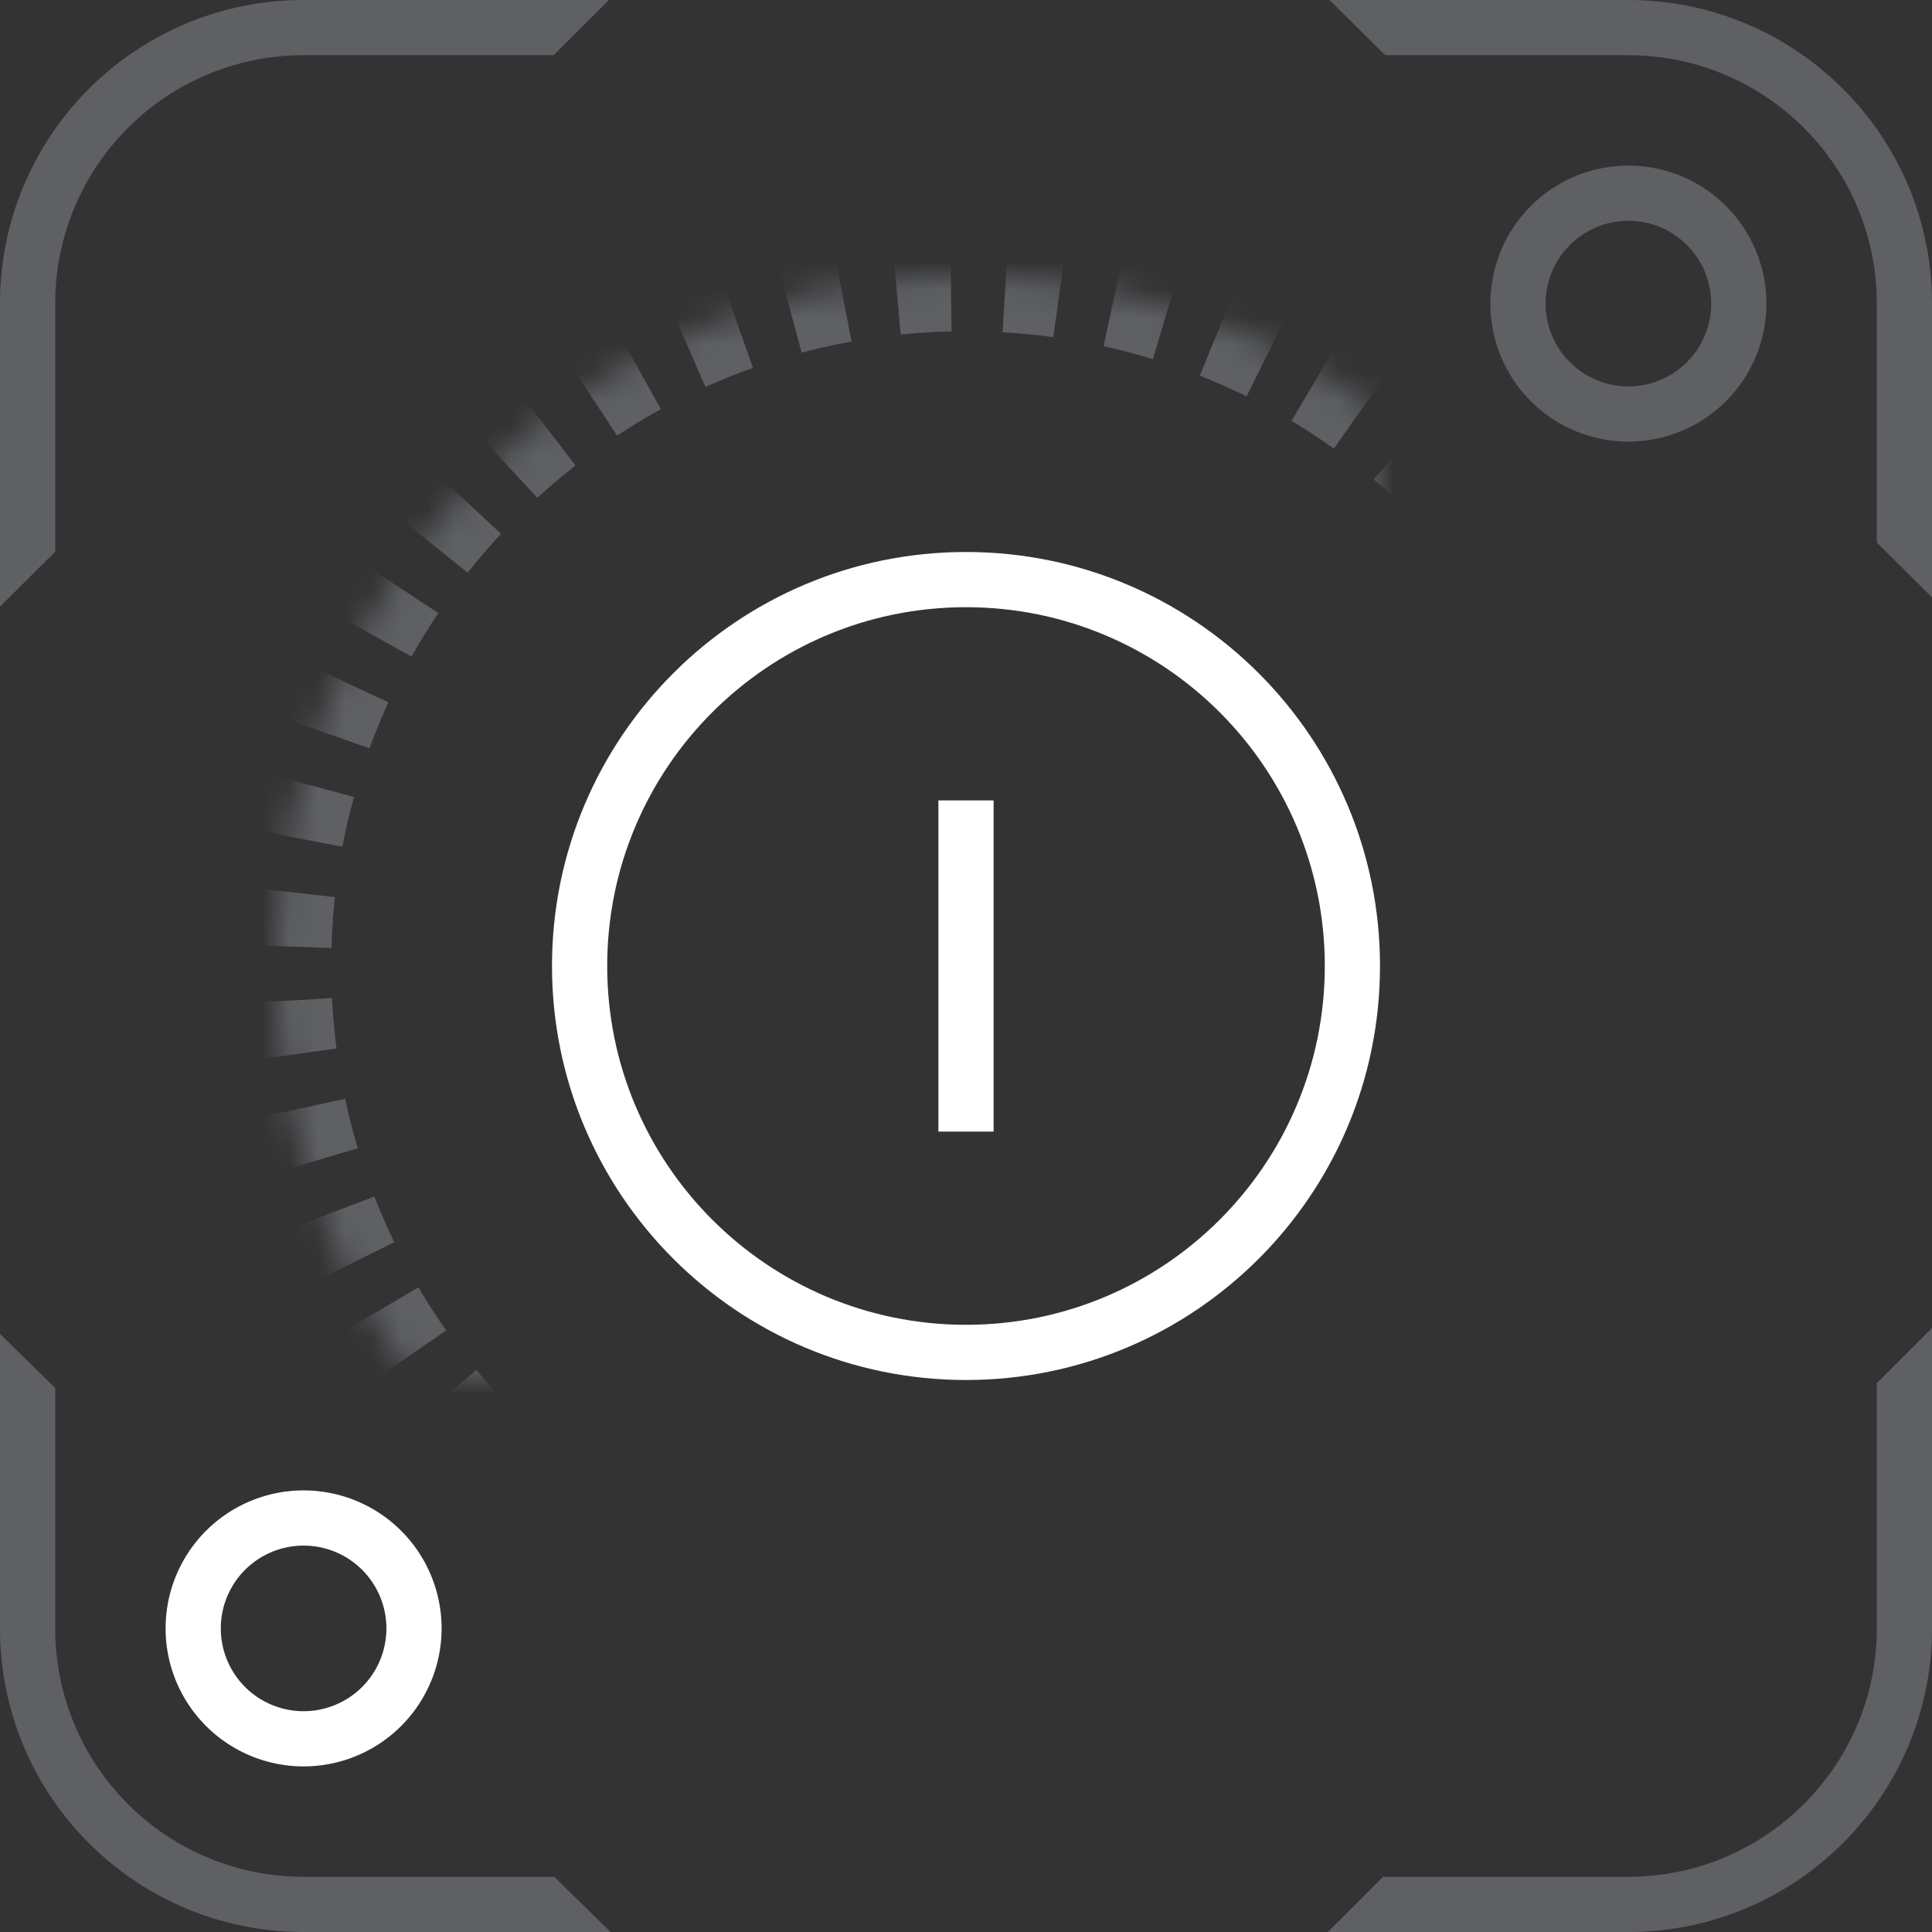 <?xml version="1.0" encoding="utf-8"?>
<svg viewBox="0 0 70 70" xmlns="http://www.w3.org/2000/svg">
  <rect x="0" y="0" width="70" height="70" fill="#333333" stroke="none"/>
  <defs>
    <mask id="b" width="50" height="50" x="0" y="0" fill="#fff">
      <path d="M35 60c-13.807 0-25-11.193-25-25s11.193-25 25-25 25 11.193 25 25-11.193 25-25 25z"/>
    </mask>
  </defs>
  <g fill="none" fill-rule="evenodd" transform="matrix(1, 0, 0, 1, 0, 8.881784197001252e-16)">
    <path d="M35 60c-13.807 0-25-11.193-25-25s11.193-25 25-25 25 11.193 25 25-11.193 25-25 25z" stroke="#5E6064" stroke-dasharray="2,2" stroke-width="4" mask="url(#b)"/>
    <path fill="#5E6064" d="M2 19.988L0 21.98V10.997C0 4.924 4.917 0 11.004 0h11.06l-2.008 2h-9.052A8.995 8.995 0 0 0 2 10.997v8.99zM50.19 2l-2.02-2h10.822C65.072 0 70 4.925 70 10.997V21.64l-2-1.984v-8.66C68 6.03 63.967 2 58.993 2H50.19zM68 50.114l2-2v10.884C70 65.074 65.065 70 58.997 70H48.11l2-2h8.887C63.964 68 68 63.967 68 58.998v-8.884zM20.08 68l2.043 2H11C4.925 70 0 65.082 0 59.005V48.33l2 1.96v8.714A8.995 8.995 0 0 0 11 68h9.08z"/>
    <path fill-rule="nonzero" d="M35 48c7.18 0 13-5.82 13-13s-5.82-13-13-13-13 5.82-13 13 5.82 13 13 13zm0 2c-8.284 0-15-6.716-15-15 0-8.284 6.716-15 15-15 8.284 0 15 6.716 15 15 0 8.284-6.716 15-15 15z" style="fill: rgb(255, 255, 255);"/>
    <path fill-rule="nonzero" d="M34 29v12h2V29zM11 62a3 3 0 1 0 0-6 3 3 0 0 0 0 6zm0 2a5 5 0 1 1 0-10 5 5 0 0 1 0 10z" style="fill: rgb(255, 255, 255);"/>
    <path fill="#5E6064" fill-rule="nonzero" d="M59 14a3 3 0 1 0 0-6 3 3 0 0 0 0 6zm0 2a5 5 0 1 1 0-10 5 5 0 0 1 0 10z"/>
  </g>
</svg>